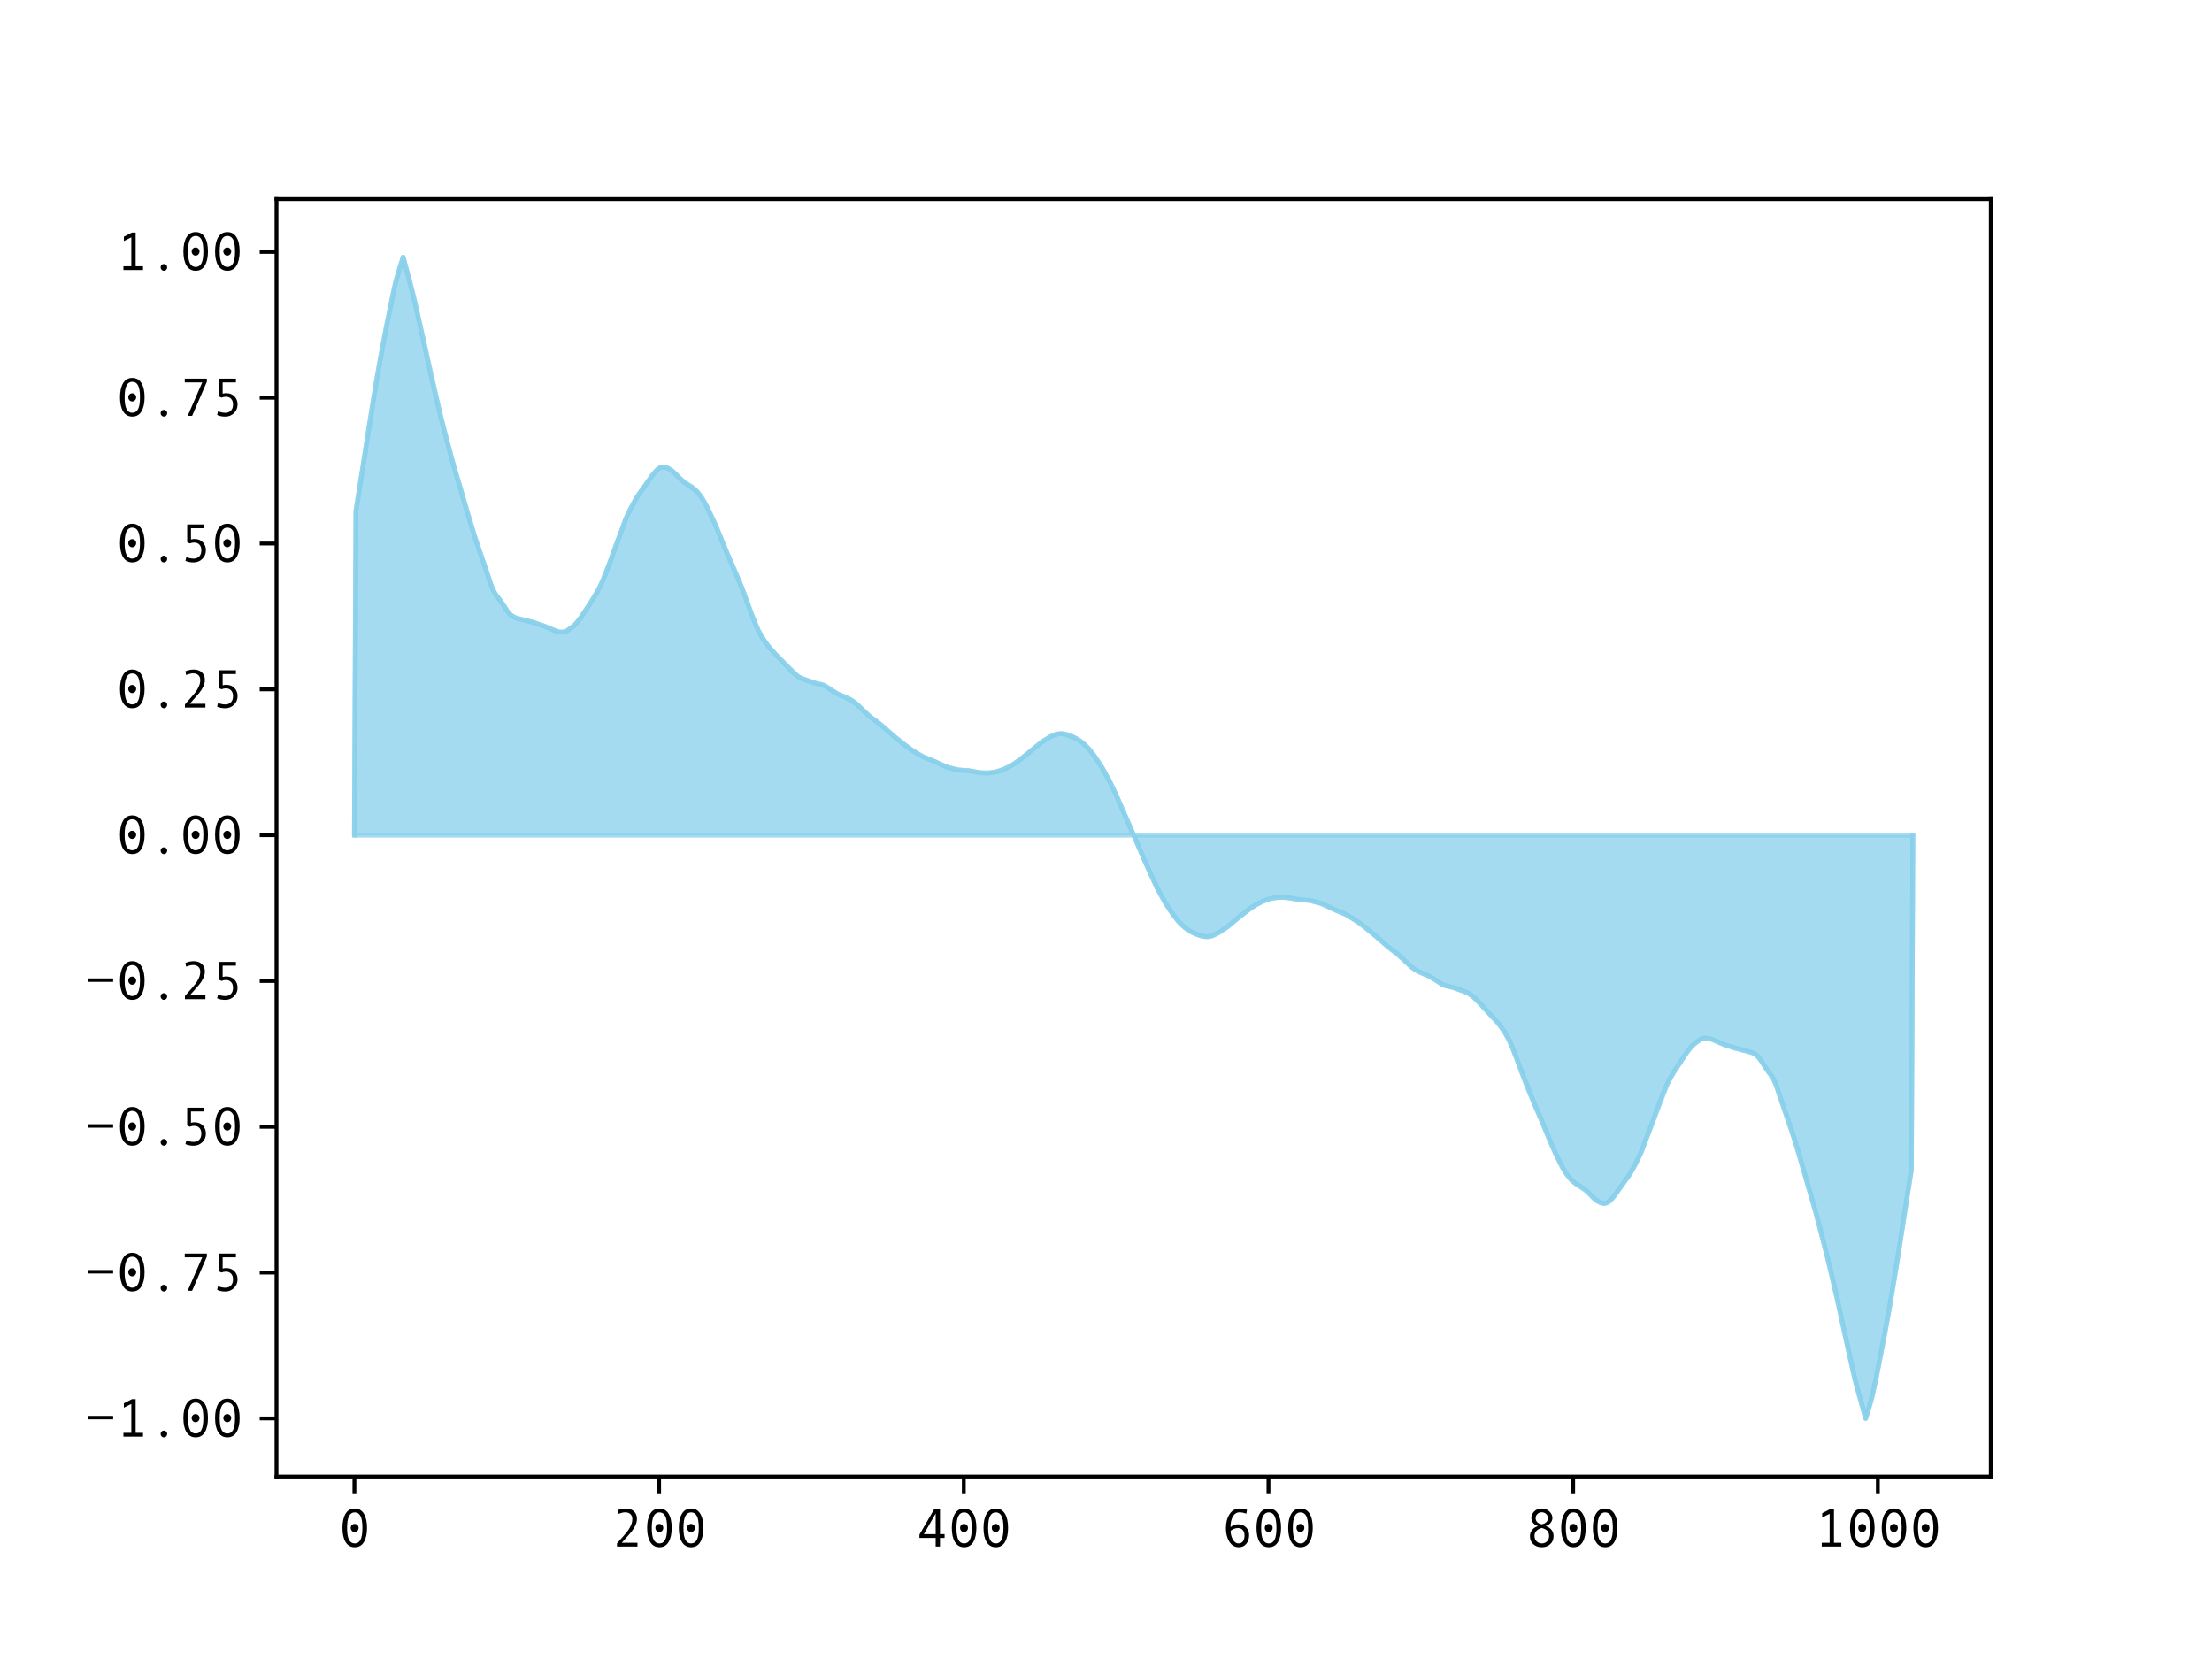 <?xml version="1.0" encoding="utf-8" standalone="no"?>
<!DOCTYPE svg PUBLIC "-//W3C//DTD SVG 1.1//EN"
  "http://www.w3.org/Graphics/SVG/1.1/DTD/svg11.dtd">
<svg xmlns:xlink="http://www.w3.org/1999/xlink" width="460.8pt" height="345.6pt" viewBox="0 0 460.8 345.6" xmlns="http://www.w3.org/2000/svg" version="1.1">
 <defs>
  <style type="text/css">*{stroke-linejoin: round; stroke-linecap: butt}</style>
 </defs>
 <g id="figure_1">
  <g id="patch_1">
   <path d="M 0 345.6 
L 460.8 345.6 
L 460.8 0 
L 0 0 
z
" style="fill: #ffffff"/>
  </g>
  <g id="axes_1">
   <g id="patch_2">
    <path d="M 57.6 307.584 
L 414.72 307.584 
L 414.72 41.472 
L 57.6 41.472 
z
" style="fill: #ffffff"/>
   </g>
   <g id="PolyCollection_1">
    <defs>
     <path id="m1c00410044" d="M 73.833 -171.621 
L 73.833 -171.621 
L 74.15 -239.17 
L 74.467 -241.213 
L 74.785 -243.237 
L 75.102 -245.269 
L 75.42 -247.311 
L 75.737 -249.369 
L 76.054 -251.422 
L 76.372 -253.502 
L 76.689 -255.587 
L 77.006 -257.614 
L 77.324 -259.605 
L 77.641 -261.567 
L 77.958 -263.508 
L 78.276 -265.402 
L 78.593 -267.249 
L 78.91 -269.068 
L 79.228 -270.846 
L 79.545 -272.601 
L 79.862 -274.306 
L 80.18 -275.946 
L 80.497 -277.556 
L 80.815 -279.163 
L 81.132 -280.797 
L 81.449 -282.408 
L 81.767 -283.945 
L 82.084 -285.38 
L 82.401 -286.718 
L 82.719 -287.938 
L 83.036 -289.03 
L 83.353 -290.026 
L 83.671 -291.014 
L 83.988 -292.032 
L 84.305 -290.845 
L 84.623 -289.702 
L 84.94 -288.577 
L 85.258 -287.423 
L 85.575 -286.197 
L 85.892 -284.918 
L 86.21 -283.595 
L 86.527 -282.204 
L 86.844 -280.771 
L 87.162 -279.32 
L 87.479 -277.863 
L 87.796 -276.408 
L 88.114 -274.957 
L 88.431 -273.506 
L 88.748 -272.01 
L 89.066 -270.521 
L 89.383 -269.053 
L 89.7 -267.626 
L 90.018 -266.235 
L 90.335 -264.854 
L 90.653 -263.504 
L 90.97 -262.2 
L 91.287 -260.915 
L 91.605 -259.623 
L 91.922 -258.349 
L 92.239 -257.093 
L 92.557 -255.847 
L 92.874 -254.637 
L 93.191 -253.445 
L 93.509 -252.253 
L 93.826 -251.065 
L 94.143 -249.886 
L 94.461 -248.75 
L 94.778 -247.654 
L 95.096 -246.584 
L 95.413 -245.506 
L 95.73 -244.42 
L 96.048 -243.32 
L 96.365 -242.229 
L 96.682 -241.113 
L 97 -239.985 
L 97.317 -238.91 
L 97.634 -237.845 
L 97.952 -236.779 
L 98.269 -235.722 
L 98.586 -234.712 
L 98.904 -233.753 
L 99.221 -232.8 
L 99.539 -231.859 
L 99.856 -230.904 
L 100.173 -229.968 
L 100.491 -229.069 
L 100.808 -228.174 
L 101.125 -227.256 
L 101.443 -226.279 
L 101.76 -225.288 
L 102.077 -224.346 
L 102.395 -223.494 
L 102.712 -222.74 
L 103.029 -222.114 
L 103.347 -221.616 
L 103.664 -221.22 
L 103.981 -220.83 
L 104.299 -220.393 
L 104.616 -219.931 
L 104.934 -219.433 
L 105.251 -218.911 
L 105.568 -218.416 
L 105.886 -218.009 
L 106.203 -217.668 
L 106.52 -217.377 
L 106.838 -217.168 
L 107.155 -217.003 
L 107.472 -216.867 
L 107.79 -216.765 
L 108.107 -216.682 
L 108.424 -216.596 
L 108.742 -216.512 
L 109.059 -216.468 
L 109.377 -216.403 
L 109.694 -216.322 
L 110.011 -216.219 
L 110.329 -216.132 
L 110.646 -216.081 
L 110.963 -216.015 
L 111.281 -215.909 
L 111.598 -215.771 
L 111.915 -215.656 
L 112.233 -215.545 
L 112.55 -215.446 
L 112.867 -215.363 
L 113.185 -215.249 
L 113.502 -215.113 
L 113.82 -214.978 
L 114.137 -214.845 
L 114.454 -214.703 
L 114.772 -214.555 
L 115.089 -214.413 
L 115.406 -214.27 
L 115.724 -214.143 
L 116.041 -214.042 
L 116.358 -213.972 
L 116.676 -213.927 
L 116.993 -213.903 
L 117.31 -213.921 
L 117.628 -213.979 
L 117.945 -214.101 
L 118.262 -214.287 
L 118.58 -214.504 
L 118.897 -214.737 
L 119.215 -214.966 
L 119.532 -215.226 
L 119.849 -215.536 
L 120.167 -215.893 
L 120.484 -216.283 
L 120.801 -216.705 
L 121.119 -217.148 
L 121.436 -217.603 
L 121.753 -218.072 
L 122.071 -218.56 
L 122.388 -219.057 
L 122.705 -219.547 
L 123.023 -220.033 
L 123.34 -220.513 
L 123.658 -221.013 
L 123.975 -221.533 
L 124.292 -222.078 
L 124.61 -222.66 
L 124.927 -223.278 
L 125.244 -223.938 
L 125.562 -224.655 
L 125.879 -225.416 
L 126.196 -226.201 
L 126.514 -227.015 
L 126.831 -227.857 
L 127.148 -228.722 
L 127.466 -229.615 
L 127.783 -230.507 
L 128.1 -231.371 
L 128.418 -232.221 
L 128.735 -233.07 
L 129.053 -233.916 
L 129.37 -234.779 
L 129.687 -235.661 
L 130.005 -236.534 
L 130.322 -237.377 
L 130.639 -238.131 
L 130.957 -238.811 
L 131.274 -239.448 
L 131.591 -240.055 
L 131.909 -240.667 
L 132.226 -241.253 
L 132.543 -241.801 
L 132.861 -242.305 
L 133.178 -242.765 
L 133.496 -243.205 
L 133.813 -243.646 
L 134.13 -244.089 
L 134.448 -244.532 
L 134.765 -244.98 
L 135.082 -245.43 
L 135.4 -245.882 
L 135.717 -246.335 
L 136.034 -246.766 
L 136.352 -247.158 
L 136.669 -247.508 
L 136.986 -247.807 
L 137.304 -248.056 
L 137.621 -248.232 
L 137.939 -248.318 
L 138.256 -248.328 
L 138.573 -248.275 
L 138.891 -248.174 
L 139.208 -248.029 
L 139.525 -247.857 
L 139.843 -247.647 
L 140.16 -247.389 
L 140.477 -247.095 
L 140.795 -246.78 
L 141.112 -246.447 
L 141.429 -246.109 
L 141.747 -245.788 
L 142.064 -245.504 
L 142.381 -245.256 
L 142.699 -245.034 
L 143.016 -244.844 
L 143.334 -244.66 
L 143.651 -244.475 
L 143.968 -244.275 
L 144.286 -244.051 
L 144.603 -243.789 
L 144.92 -243.49 
L 145.238 -243.146 
L 145.555 -242.766 
L 145.872 -242.345 
L 146.19 -241.885 
L 146.507 -241.379 
L 146.824 -240.833 
L 147.142 -240.248 
L 147.459 -239.622 
L 147.777 -238.962 
L 148.094 -238.291 
L 148.411 -237.618 
L 148.729 -236.93 
L 149.046 -236.226 
L 149.363 -235.499 
L 149.681 -234.736 
L 149.998 -233.941 
L 150.315 -233.126 
L 150.633 -232.31 
L 150.95 -231.525 
L 151.267 -230.768 
L 151.585 -230.041 
L 151.902 -229.335 
L 152.22 -228.623 
L 152.537 -227.905 
L 152.854 -227.181 
L 153.172 -226.448 
L 153.489 -225.71 
L 153.806 -224.967 
L 154.124 -224.2 
L 154.441 -223.406 
L 154.758 -222.594 
L 155.076 -221.753 
L 155.393 -220.895 
L 155.71 -220.02 
L 156.028 -219.138 
L 156.345 -218.267 
L 156.662 -217.414 
L 156.98 -216.581 
L 157.297 -215.78 
L 157.615 -215.029 
L 157.932 -214.343 
L 158.249 -213.732 
L 158.567 -213.172 
L 158.884 -212.644 
L 159.201 -212.154 
L 159.519 -211.704 
L 159.836 -211.275 
L 160.153 -210.871 
L 160.471 -210.49 
L 160.788 -210.124 
L 161.105 -209.77 
L 161.423 -209.43 
L 161.74 -209.104 
L 162.058 -208.781 
L 162.375 -208.444 
L 162.692 -208.096 
L 163.01 -207.746 
L 163.327 -207.396 
L 163.644 -207.059 
L 163.962 -206.73 
L 164.279 -206.396 
L 164.596 -206.061 
L 164.914 -205.745 
L 165.231 -205.45 
L 165.548 -205.185 
L 165.866 -204.94 
L 166.183 -204.71 
L 166.5 -204.508 
L 166.818 -204.345 
L 167.135 -204.206 
L 167.453 -204.088 
L 167.77 -203.983 
L 168.087 -203.88 
L 168.405 -203.773 
L 168.722 -203.66 
L 169.039 -203.548 
L 169.357 -203.435 
L 169.674 -203.336 
L 169.991 -203.252 
L 170.309 -203.181 
L 170.626 -203.121 
L 170.943 -203.057 
L 171.261 -202.967 
L 171.578 -202.845 
L 171.896 -202.685 
L 172.213 -202.491 
L 172.53 -202.28 
L 172.848 -202.064 
L 173.165 -201.85 
L 173.482 -201.641 
L 173.8 -201.443 
L 174.117 -201.251 
L 174.434 -201.078 
L 174.752 -200.92 
L 175.069 -200.768 
L 175.386 -200.637 
L 175.704 -200.513 
L 176.021 -200.391 
L 176.339 -200.259 
L 176.656 -200.108 
L 176.973 -199.946 
L 177.291 -199.772 
L 177.608 -199.577 
L 177.925 -199.357 
L 178.243 -199.105 
L 178.56 -198.827 
L 178.877 -198.54 
L 179.195 -198.253 
L 179.512 -197.951 
L 179.829 -197.627 
L 180.147 -197.31 
L 180.464 -196.995 
L 180.781 -196.691 
L 181.099 -196.413 
L 181.416 -196.163 
L 181.734 -195.936 
L 182.051 -195.717 
L 182.368 -195.496 
L 182.686 -195.266 
L 183.003 -195.028 
L 183.32 -194.776 
L 183.638 -194.512 
L 183.955 -194.228 
L 184.272 -193.935 
L 184.59 -193.646 
L 184.907 -193.364 
L 185.224 -193.081 
L 185.542 -192.797 
L 185.859 -192.518 
L 186.177 -192.253 
L 186.494 -191.997 
L 186.811 -191.745 
L 187.129 -191.482 
L 187.446 -191.213 
L 187.763 -190.943 
L 188.081 -190.681 
L 188.398 -190.433 
L 188.715 -190.193 
L 189.033 -189.962 
L 189.35 -189.741 
L 189.667 -189.531 
L 189.985 -189.325 
L 190.302 -189.121 
L 190.62 -188.923 
L 190.937 -188.72 
L 191.254 -188.52 
L 191.572 -188.331 
L 191.889 -188.155 
L 192.206 -187.992 
L 192.524 -187.85 
L 192.841 -187.723 
L 193.158 -187.604 
L 193.476 -187.485 
L 193.793 -187.363 
L 194.11 -187.234 
L 194.428 -187.099 
L 194.745 -186.962 
L 195.062 -186.814 
L 195.38 -186.656 
L 195.697 -186.487 
L 196.015 -186.322 
L 196.332 -186.168 
L 196.649 -186.031 
L 196.967 -185.912 
L 197.284 -185.802 
L 197.601 -185.7 
L 197.919 -185.605 
L 198.236 -185.519 
L 198.553 -185.445 
L 198.871 -185.374 
L 199.188 -185.302 
L 199.505 -185.234 
L 199.823 -185.18 
L 200.14 -185.151 
L 200.458 -185.13 
L 200.775 -185.122 
L 201.092 -185.121 
L 201.41 -185.105 
L 201.727 -185.07 
L 202.044 -185.015 
L 202.362 -184.949 
L 202.679 -184.88 
L 202.996 -184.815 
L 203.314 -184.757 
L 203.631 -184.707 
L 203.948 -184.663 
L 204.266 -184.63 
L 204.583 -184.604 
L 204.9 -184.589 
L 205.218 -184.579 
L 205.535 -184.578 
L 205.853 -184.59 
L 206.17 -184.61 
L 206.487 -184.636 
L 206.805 -184.674 
L 207.122 -184.725 
L 207.439 -184.792 
L 207.757 -184.877 
L 208.074 -184.972 
L 208.391 -185.074 
L 208.709 -185.183 
L 209.026 -185.303 
L 209.343 -185.437 
L 209.661 -185.581 
L 209.978 -185.737 
L 210.296 -185.907 
L 210.613 -186.085 
L 210.93 -186.271 
L 211.248 -186.469 
L 211.565 -186.68 
L 211.882 -186.903 
L 212.2 -187.135 
L 212.517 -187.376 
L 212.834 -187.62 
L 213.152 -187.864 
L 213.469 -188.107 
L 213.786 -188.352 
L 214.104 -188.609 
L 214.421 -188.875 
L 214.739 -189.147 
L 215.056 -189.412 
L 215.373 -189.68 
L 215.691 -189.949 
L 216.008 -190.214 
L 216.325 -190.476 
L 216.643 -190.722 
L 216.96 -190.954 
L 217.277 -191.176 
L 217.595 -191.388 
L 217.912 -191.592 
L 218.229 -191.789 
L 218.547 -191.97 
L 218.864 -192.139 
L 219.181 -192.3 
L 219.499 -192.445 
L 219.816 -192.567 
L 220.134 -192.665 
L 220.451 -192.731 
L 220.768 -192.764 
L 221.086 -192.764 
L 221.403 -192.732 
L 221.72 -192.682 
L 222.038 -192.612 
L 222.355 -192.526 
L 222.672 -192.423 
L 222.99 -192.303 
L 223.307 -192.173 
L 223.624 -192.028 
L 223.942 -191.872 
L 224.259 -191.705 
L 224.577 -191.521 
L 224.894 -191.317 
L 225.211 -191.085 
L 225.529 -190.832 
L 225.846 -190.557 
L 226.163 -190.26 
L 226.481 -189.942 
L 226.798 -189.602 
L 227.115 -189.236 
L 227.433 -188.841 
L 227.75 -188.421 
L 228.067 -187.98 
L 228.385 -187.524 
L 228.702 -187.056 
L 229.02 -186.573 
L 229.337 -186.074 
L 229.654 -185.554 
L 229.972 -185.015 
L 230.289 -184.455 
L 230.606 -183.873 
L 230.924 -183.274 
L 231.241 -182.653 
L 231.558 -182.012 
L 231.876 -181.347 
L 232.193 -180.665 
L 232.51 -179.97 
L 232.828 -179.265 
L 233.145 -178.55 
L 233.462 -177.831 
L 233.78 -177.112 
L 234.097 -176.388 
L 234.415 -175.658 
L 234.732 -174.925 
L 235.049 -174.188 
L 235.367 -173.456 
L 235.684 -172.721 
L 236.001 -171.985 
L 236.319 -171.258 
L 236.636 -170.522 
L 236.953 -169.787 
L 237.271 -169.055 
L 237.588 -168.318 
L 237.905 -167.585 
L 238.223 -166.854 
L 238.54 -166.131 
L 238.858 -165.412 
L 239.175 -164.693 
L 239.492 -163.978 
L 239.81 -163.273 
L 240.127 -162.578 
L 240.444 -161.896 
L 240.762 -161.231 
L 241.079 -160.59 
L 241.396 -159.969 
L 241.714 -159.37 
L 242.031 -158.788 
L 242.348 -158.228 
L 242.666 -157.689 
L 242.983 -157.169 
L 243.3 -156.67 
L 243.618 -156.187 
L 243.935 -155.719 
L 244.253 -155.263 
L 244.57 -154.822 
L 244.887 -154.402 
L 245.205 -154.007 
L 245.522 -153.641 
L 245.839 -153.301 
L 246.157 -152.983 
L 246.474 -152.686 
L 246.791 -152.411 
L 247.109 -152.158 
L 247.426 -151.926 
L 247.743 -151.722 
L 248.061 -151.538 
L 248.378 -151.371 
L 248.696 -151.215 
L 249.013 -151.07 
L 249.33 -150.939 
L 249.648 -150.819 
L 249.965 -150.717 
L 250.282 -150.631 
L 250.6 -150.561 
L 250.917 -150.51 
L 251.234 -150.479 
L 251.552 -150.479 
L 251.869 -150.512 
L 252.186 -150.578 
L 252.504 -150.676 
L 252.821 -150.798 
L 253.139 -150.943 
L 253.456 -151.103 
L 253.773 -151.273 
L 254.091 -151.454 
L 254.408 -151.65 
L 254.725 -151.855 
L 255.043 -152.067 
L 255.36 -152.289 
L 255.677 -152.521 
L 255.995 -152.767 
L 256.312 -153.029 
L 256.629 -153.294 
L 256.947 -153.563 
L 257.264 -153.831 
L 257.581 -154.096 
L 257.899 -154.368 
L 258.216 -154.634 
L 258.534 -154.891 
L 258.851 -155.136 
L 259.168 -155.379 
L 259.486 -155.623 
L 259.803 -155.867 
L 260.12 -156.107 
L 260.438 -156.34 
L 260.755 -156.563 
L 261.072 -156.774 
L 261.39 -156.971 
L 261.707 -157.158 
L 262.024 -157.336 
L 262.342 -157.506 
L 262.659 -157.662 
L 262.977 -157.806 
L 263.294 -157.94 
L 263.611 -158.06 
L 263.929 -158.169 
L 264.246 -158.271 
L 264.563 -158.366 
L 264.881 -158.451 
L 265.198 -158.517 
L 265.515 -158.569 
L 265.833 -158.606 
L 266.15 -158.633 
L 266.467 -158.653 
L 266.785 -158.664 
L 267.102 -158.664 
L 267.42 -158.654 
L 267.737 -158.639 
L 268.054 -158.613 
L 268.372 -158.58 
L 268.689 -158.536 
L 269.006 -158.486 
L 269.324 -158.428 
L 269.641 -158.363 
L 269.958 -158.294 
L 270.276 -158.227 
L 270.593 -158.173 
L 270.91 -158.138 
L 271.228 -158.122 
L 271.545 -158.121 
L 271.862 -158.113 
L 272.18 -158.092 
L 272.497 -158.063 
L 272.815 -158.009 
L 273.132 -157.941 
L 273.449 -157.869 
L 273.767 -157.798 
L 274.084 -157.724 
L 274.401 -157.638 
L 274.719 -157.543 
L 275.036 -157.441 
L 275.353 -157.33 
L 275.671 -157.212 
L 275.988 -157.075 
L 276.305 -156.921 
L 276.623 -156.756 
L 276.94 -156.587 
L 277.258 -156.429 
L 277.575 -156.281 
L 277.892 -156.143 
L 278.21 -156.009 
L 278.527 -155.88 
L 278.844 -155.757 
L 279.162 -155.638 
L 279.479 -155.52 
L 279.796 -155.393 
L 280.114 -155.251 
L 280.431 -155.088 
L 280.748 -154.912 
L 281.066 -154.723 
L 281.383 -154.523 
L 281.7 -154.32 
L 282.018 -154.122 
L 282.335 -153.918 
L 282.653 -153.712 
L 282.97 -153.502 
L 283.287 -153.281 
L 283.605 -153.05 
L 283.922 -152.81 
L 284.239 -152.562 
L 284.557 -152.3 
L 284.874 -152.03 
L 285.191 -151.761 
L 285.509 -151.498 
L 285.826 -151.245 
L 286.143 -150.99 
L 286.461 -150.725 
L 286.778 -150.445 
L 287.096 -150.162 
L 287.413 -149.879 
L 287.73 -149.597 
L 288.048 -149.308 
L 288.365 -149.015 
L 288.682 -148.731 
L 289 -148.466 
L 289.317 -148.215 
L 289.634 -147.977 
L 289.952 -147.747 
L 290.269 -147.526 
L 290.586 -147.306 
L 290.904 -147.08 
L 291.221 -146.83 
L 291.539 -146.552 
L 291.856 -146.248 
L 292.173 -145.932 
L 292.491 -145.616 
L 292.808 -145.291 
L 293.125 -144.99 
L 293.443 -144.703 
L 293.76 -144.416 
L 294.077 -144.137 
L 294.395 -143.886 
L 294.712 -143.666 
L 295.029 -143.471 
L 295.347 -143.297 
L 295.664 -143.135 
L 295.981 -142.984 
L 296.299 -142.852 
L 296.616 -142.73 
L 296.934 -142.606 
L 297.251 -142.475 
L 297.568 -142.323 
L 297.886 -142.165 
L 298.203 -141.992 
L 298.52 -141.8 
L 298.838 -141.602 
L 299.155 -141.393 
L 299.472 -141.179 
L 299.79 -140.963 
L 300.107 -140.752 
L 300.424 -140.558 
L 300.742 -140.398 
L 301.059 -140.276 
L 301.377 -140.186 
L 301.694 -140.122 
L 302.011 -140.062 
L 302.329 -139.99 
L 302.646 -139.907 
L 302.963 -139.808 
L 303.281 -139.695 
L 303.598 -139.583 
L 303.915 -139.47 
L 304.233 -139.363 
L 304.55 -139.26 
L 304.867 -139.155 
L 305.185 -139.037 
L 305.502 -138.897 
L 305.82 -138.735 
L 306.137 -138.533 
L 306.454 -138.303 
L 306.772 -138.058 
L 307.089 -137.793 
L 307.406 -137.498 
L 307.724 -137.182 
L 308.041 -136.847 
L 308.358 -136.513 
L 308.676 -136.184 
L 308.993 -135.847 
L 309.31 -135.496 
L 309.628 -135.147 
L 309.945 -134.799 
L 310.262 -134.462 
L 310.58 -134.139 
L 310.897 -133.813 
L 311.215 -133.473 
L 311.532 -133.119 
L 311.849 -132.753 
L 312.167 -132.371 
L 312.484 -131.968 
L 312.801 -131.539 
L 313.119 -131.089 
L 313.436 -130.599 
L 313.753 -130.071 
L 314.071 -129.511 
L 314.388 -128.9 
L 314.705 -128.214 
L 315.023 -127.463 
L 315.34 -126.662 
L 315.658 -125.829 
L 315.975 -124.976 
L 316.292 -124.105 
L 316.61 -123.223 
L 316.927 -122.348 
L 317.244 -121.49 
L 317.562 -120.649 
L 317.879 -119.837 
L 318.196 -119.043 
L 318.514 -118.276 
L 318.831 -117.533 
L 319.148 -116.794 
L 319.466 -116.062 
L 319.783 -115.338 
L 320.1 -114.62 
L 320.418 -113.908 
L 320.735 -113.202 
L 321.053 -112.475 
L 321.37 -111.718 
L 321.687 -110.933 
L 322.005 -110.117 
L 322.322 -109.302 
L 322.639 -108.507 
L 322.957 -107.744 
L 323.274 -107.017 
L 323.591 -106.313 
L 323.909 -105.625 
L 324.226 -104.952 
L 324.543 -104.281 
L 324.861 -103.62 
L 325.178 -102.994 
L 325.496 -102.41 
L 325.813 -101.863 
L 326.13 -101.358 
L 326.448 -100.898 
L 326.765 -100.477 
L 327.082 -100.097 
L 327.4 -99.752 
L 327.717 -99.454 
L 328.034 -99.192 
L 328.352 -98.968 
L 328.669 -98.768 
L 328.986 -98.582 
L 329.304 -98.399 
L 329.621 -98.209 
L 329.939 -97.987 
L 330.256 -97.739 
L 330.573 -97.455 
L 330.891 -97.134 
L 331.208 -96.796 
L 331.525 -96.463 
L 331.843 -96.148 
L 332.16 -95.854 
L 332.477 -95.596 
L 332.795 -95.386 
L 333.112 -95.214 
L 333.429 -95.069 
L 333.747 -94.968 
L 334.064 -94.915 
L 334.381 -94.925 
L 334.699 -95.011 
L 335.016 -95.187 
L 335.334 -95.436 
L 335.651 -95.735 
L 335.968 -96.084 
L 336.286 -96.477 
L 336.603 -96.908 
L 336.92 -97.361 
L 337.238 -97.813 
L 337.555 -98.263 
L 337.872 -98.711 
L 338.19 -99.154 
L 338.507 -99.597 
L 338.824 -100.038 
L 339.142 -100.478 
L 339.459 -100.938 
L 339.777 -101.441 
L 340.094 -101.99 
L 340.411 -102.576 
L 340.729 -103.188 
L 341.046 -103.795 
L 341.363 -104.432 
L 341.681 -105.112 
L 341.998 -105.866 
L 342.315 -106.709 
L 342.633 -107.582 
L 342.95 -108.464 
L 343.267 -109.327 
L 343.585 -110.172 
L 343.902 -111.022 
L 344.22 -111.872 
L 344.537 -112.735 
L 344.854 -113.628 
L 345.172 -114.521 
L 345.489 -115.386 
L 345.806 -116.227 
L 346.124 -117.042 
L 346.441 -117.827 
L 346.758 -118.588 
L 347.076 -119.305 
L 347.393 -119.965 
L 347.71 -120.583 
L 348.028 -121.165 
L 348.345 -121.71 
L 348.662 -122.23 
L 348.98 -122.73 
L 349.297 -123.21 
L 349.615 -123.696 
L 349.932 -124.185 
L 350.249 -124.683 
L 350.567 -125.171 
L 350.884 -125.64 
L 351.201 -126.095 
L 351.519 -126.538 
L 351.836 -126.959 
L 352.153 -127.35 
L 352.471 -127.707 
L 352.788 -128.017 
L 353.105 -128.277 
L 353.423 -128.506 
L 353.74 -128.739 
L 354.058 -128.956 
L 354.375 -129.142 
L 354.692 -129.264 
L 355.01 -129.322 
L 355.327 -129.339 
L 355.644 -129.316 
L 355.962 -129.271 
L 356.279 -129.201 
L 356.596 -129.099 
L 356.914 -128.973 
L 357.231 -128.83 
L 357.548 -128.688 
L 357.866 -128.54 
L 358.183 -128.398 
L 358.5 -128.264 
L 358.818 -128.13 
L 359.135 -127.994 
L 359.453 -127.88 
L 359.77 -127.796 
L 360.087 -127.698 
L 360.405 -127.587 
L 360.722 -127.472 
L 361.039 -127.334 
L 361.357 -127.228 
L 361.674 -127.162 
L 361.991 -127.111 
L 362.309 -127.024 
L 362.626 -126.92 
L 362.943 -126.84 
L 363.261 -126.775 
L 363.578 -126.731 
L 363.896 -126.647 
L 364.213 -126.561 
L 364.53 -126.478 
L 364.848 -126.376 
L 365.165 -126.24 
L 365.482 -126.075 
L 365.8 -125.866 
L 366.117 -125.575 
L 366.434 -125.234 
L 366.752 -124.827 
L 367.069 -124.332 
L 367.386 -123.81 
L 367.704 -123.312 
L 368.021 -122.85 
L 368.339 -122.413 
L 368.656 -122.023 
L 368.973 -121.627 
L 369.291 -121.129 
L 369.608 -120.502 
L 369.925 -119.748 
L 370.243 -118.897 
L 370.56 -117.955 
L 370.877 -116.964 
L 371.195 -115.987 
L 371.512 -115.069 
L 371.829 -114.174 
L 372.147 -113.275 
L 372.464 -112.339 
L 372.781 -111.384 
L 373.099 -110.442 
L 373.416 -109.49 
L 373.734 -108.531 
L 374.051 -107.521 
L 374.368 -106.464 
L 374.686 -105.397 
L 375.003 -104.333 
L 375.32 -103.258 
L 375.638 -102.13 
L 375.955 -101.014 
L 376.272 -99.923 
L 376.59 -98.823 
L 376.907 -97.737 
L 377.224 -96.659 
L 377.542 -95.588 
L 377.859 -94.493 
L 378.177 -93.357 
L 378.494 -92.174 
L 378.811 -90.978 
L 379.129 -89.778 
L 379.446 -88.577 
L 379.763 -87.357 
L 380.081 -86.101 
L 380.398 -84.835 
L 380.715 -83.551 
L 381.033 -82.248 
L 381.35 -80.954 
L 381.667 -79.64 
L 381.985 -78.282 
L 382.302 -76.893 
L 382.62 -75.495 
L 382.937 -74.062 
L 383.254 -72.589 
L 383.572 -71.097 
L 383.889 -69.599 
L 384.206 -68.149 
L 384.524 -66.7 
L 384.841 -65.248 
L 385.158 -63.798 
L 385.476 -62.356 
L 385.793 -60.933 
L 386.11 -59.556 
L 386.428 -58.249 
L 386.745 -56.99 
L 387.062 -55.787 
L 387.38 -54.659 
L 387.697 -53.563 
L 388.015 -52.453 
L 388.332 -51.303 
L 388.649 -50.112 
L 388.967 -51.1 
L 389.284 -52.096 
L 389.601 -53.188 
L 389.919 -54.408 
L 390.236 -55.746 
L 390.553 -57.181 
L 390.871 -58.718 
L 391.188 -60.329 
L 391.505 -61.964 
L 391.823 -63.571 
L 392.14 -65.181 
L 392.458 -66.82 
L 392.775 -68.525 
L 393.092 -70.281 
L 393.41 -72.058 
L 393.727 -73.878 
L 394.044 -75.724 
L 394.362 -77.618 
L 394.679 -79.559 
L 394.996 -81.522 
L 395.314 -83.512 
L 395.631 -85.539 
L 395.948 -87.624 
L 396.266 -89.704 
L 396.583 -91.758 
L 396.9 -93.815 
L 397.218 -95.857 
L 397.535 -97.889 
L 397.853 -99.913 
L 398.17 -101.956 
L 398.487 -171.621 
L 398.487 -171.621 
L 398.487 -171.621 
L 398.17 -171.621 
L 397.853 -171.621 
L 397.535 -171.621 
L 397.218 -171.621 
L 396.9 -171.621 
L 396.583 -171.621 
L 396.266 -171.621 
L 395.948 -171.621 
L 395.631 -171.621 
L 395.314 -171.621 
L 394.996 -171.621 
L 394.679 -171.621 
L 394.362 -171.621 
L 394.044 -171.621 
L 393.727 -171.621 
L 393.41 -171.621 
L 393.092 -171.621 
L 392.775 -171.621 
L 392.458 -171.621 
L 392.14 -171.621 
L 391.823 -171.621 
L 391.505 -171.621 
L 391.188 -171.621 
L 390.871 -171.621 
L 390.553 -171.621 
L 390.236 -171.621 
L 389.919 -171.621 
L 389.601 -171.621 
L 389.284 -171.621 
L 388.967 -171.621 
L 388.649 -171.621 
L 388.332 -171.621 
L 388.015 -171.621 
L 387.697 -171.621 
L 387.38 -171.621 
L 387.062 -171.621 
L 386.745 -171.621 
L 386.428 -171.621 
L 386.11 -171.621 
L 385.793 -171.621 
L 385.476 -171.621 
L 385.158 -171.621 
L 384.841 -171.621 
L 384.524 -171.621 
L 384.206 -171.621 
L 383.889 -171.621 
L 383.572 -171.621 
L 383.254 -171.621 
L 382.937 -171.621 
L 382.62 -171.621 
L 382.302 -171.621 
L 381.985 -171.621 
L 381.667 -171.621 
L 381.35 -171.621 
L 381.033 -171.621 
L 380.715 -171.621 
L 380.398 -171.621 
L 380.081 -171.621 
L 379.763 -171.621 
L 379.446 -171.621 
L 379.129 -171.621 
L 378.811 -171.621 
L 378.494 -171.621 
L 378.177 -171.621 
L 377.859 -171.621 
L 377.542 -171.621 
L 377.224 -171.621 
L 376.907 -171.621 
L 376.59 -171.621 
L 376.272 -171.621 
L 375.955 -171.621 
L 375.638 -171.621 
L 375.32 -171.621 
L 375.003 -171.621 
L 374.686 -171.621 
L 374.368 -171.621 
L 374.051 -171.621 
L 373.734 -171.621 
L 373.416 -171.621 
L 373.099 -171.621 
L 372.781 -171.621 
L 372.464 -171.621 
L 372.147 -171.621 
L 371.829 -171.621 
L 371.512 -171.621 
L 371.195 -171.621 
L 370.877 -171.621 
L 370.56 -171.621 
L 370.243 -171.621 
L 369.925 -171.621 
L 369.608 -171.621 
L 369.291 -171.621 
L 368.973 -171.621 
L 368.656 -171.621 
L 368.339 -171.621 
L 368.021 -171.621 
L 367.704 -171.621 
L 367.386 -171.621 
L 367.069 -171.621 
L 366.752 -171.621 
L 366.434 -171.621 
L 366.117 -171.621 
L 365.8 -171.621 
L 365.482 -171.621 
L 365.165 -171.621 
L 364.848 -171.621 
L 364.53 -171.621 
L 364.213 -171.621 
L 363.896 -171.621 
L 363.578 -171.621 
L 363.261 -171.621 
L 362.943 -171.621 
L 362.626 -171.621 
L 362.309 -171.621 
L 361.991 -171.621 
L 361.674 -171.621 
L 361.357 -171.621 
L 361.039 -171.621 
L 360.722 -171.621 
L 360.405 -171.621 
L 360.087 -171.621 
L 359.77 -171.621 
L 359.453 -171.621 
L 359.135 -171.621 
L 358.818 -171.621 
L 358.5 -171.621 
L 358.183 -171.621 
L 357.866 -171.621 
L 357.548 -171.621 
L 357.231 -171.621 
L 356.914 -171.621 
L 356.596 -171.621 
L 356.279 -171.621 
L 355.962 -171.621 
L 355.644 -171.621 
L 355.327 -171.621 
L 355.01 -171.621 
L 354.692 -171.621 
L 354.375 -171.621 
L 354.058 -171.621 
L 353.74 -171.621 
L 353.423 -171.621 
L 353.105 -171.621 
L 352.788 -171.621 
L 352.471 -171.621 
L 352.153 -171.621 
L 351.836 -171.621 
L 351.519 -171.621 
L 351.201 -171.621 
L 350.884 -171.621 
L 350.567 -171.621 
L 350.249 -171.621 
L 349.932 -171.621 
L 349.615 -171.621 
L 349.297 -171.621 
L 348.98 -171.621 
L 348.662 -171.621 
L 348.345 -171.621 
L 348.028 -171.621 
L 347.71 -171.621 
L 347.393 -171.621 
L 347.076 -171.621 
L 346.758 -171.621 
L 346.441 -171.621 
L 346.124 -171.621 
L 345.806 -171.621 
L 345.489 -171.621 
L 345.172 -171.621 
L 344.854 -171.621 
L 344.537 -171.621 
L 344.22 -171.621 
L 343.902 -171.621 
L 343.585 -171.621 
L 343.267 -171.621 
L 342.95 -171.621 
L 342.633 -171.621 
L 342.315 -171.621 
L 341.998 -171.621 
L 341.681 -171.621 
L 341.363 -171.621 
L 341.046 -171.621 
L 340.729 -171.621 
L 340.411 -171.621 
L 340.094 -171.621 
L 339.777 -171.621 
L 339.459 -171.621 
L 339.142 -171.621 
L 338.824 -171.621 
L 338.507 -171.621 
L 338.19 -171.621 
L 337.872 -171.621 
L 337.555 -171.621 
L 337.238 -171.621 
L 336.92 -171.621 
L 336.603 -171.621 
L 336.286 -171.621 
L 335.968 -171.621 
L 335.651 -171.621 
L 335.334 -171.621 
L 335.016 -171.621 
L 334.699 -171.621 
L 334.381 -171.621 
L 334.064 -171.621 
L 333.747 -171.621 
L 333.429 -171.621 
L 333.112 -171.621 
L 332.795 -171.621 
L 332.477 -171.621 
L 332.16 -171.621 
L 331.843 -171.621 
L 331.525 -171.621 
L 331.208 -171.621 
L 330.891 -171.621 
L 330.573 -171.621 
L 330.256 -171.621 
L 329.939 -171.621 
L 329.621 -171.621 
L 329.304 -171.621 
L 328.986 -171.621 
L 328.669 -171.621 
L 328.352 -171.621 
L 328.034 -171.621 
L 327.717 -171.621 
L 327.4 -171.621 
L 327.082 -171.621 
L 326.765 -171.621 
L 326.448 -171.621 
L 326.13 -171.621 
L 325.813 -171.621 
L 325.496 -171.621 
L 325.178 -171.621 
L 324.861 -171.621 
L 324.543 -171.621 
L 324.226 -171.621 
L 323.909 -171.621 
L 323.591 -171.621 
L 323.274 -171.621 
L 322.957 -171.621 
L 322.639 -171.621 
L 322.322 -171.621 
L 322.005 -171.621 
L 321.687 -171.621 
L 321.37 -171.621 
L 321.053 -171.621 
L 320.735 -171.621 
L 320.418 -171.621 
L 320.1 -171.621 
L 319.783 -171.621 
L 319.466 -171.621 
L 319.148 -171.621 
L 318.831 -171.621 
L 318.514 -171.621 
L 318.196 -171.621 
L 317.879 -171.621 
L 317.562 -171.621 
L 317.244 -171.621 
L 316.927 -171.621 
L 316.61 -171.621 
L 316.292 -171.621 
L 315.975 -171.621 
L 315.658 -171.621 
L 315.34 -171.621 
L 315.023 -171.621 
L 314.705 -171.621 
L 314.388 -171.621 
L 314.071 -171.621 
L 313.753 -171.621 
L 313.436 -171.621 
L 313.119 -171.621 
L 312.801 -171.621 
L 312.484 -171.621 
L 312.167 -171.621 
L 311.849 -171.621 
L 311.532 -171.621 
L 311.215 -171.621 
L 310.897 -171.621 
L 310.58 -171.621 
L 310.262 -171.621 
L 309.945 -171.621 
L 309.628 -171.621 
L 309.31 -171.621 
L 308.993 -171.621 
L 308.676 -171.621 
L 308.358 -171.621 
L 308.041 -171.621 
L 307.724 -171.621 
L 307.406 -171.621 
L 307.089 -171.621 
L 306.772 -171.621 
L 306.454 -171.621 
L 306.137 -171.621 
L 305.82 -171.621 
L 305.502 -171.621 
L 305.185 -171.621 
L 304.867 -171.621 
L 304.55 -171.621 
L 304.233 -171.621 
L 303.915 -171.621 
L 303.598 -171.621 
L 303.281 -171.621 
L 302.963 -171.621 
L 302.646 -171.621 
L 302.329 -171.621 
L 302.011 -171.621 
L 301.694 -171.621 
L 301.377 -171.621 
L 301.059 -171.621 
L 300.742 -171.621 
L 300.424 -171.621 
L 300.107 -171.621 
L 299.79 -171.621 
L 299.472 -171.621 
L 299.155 -171.621 
L 298.838 -171.621 
L 298.52 -171.621 
L 298.203 -171.621 
L 297.886 -171.621 
L 297.568 -171.621 
L 297.251 -171.621 
L 296.934 -171.621 
L 296.616 -171.621 
L 296.299 -171.621 
L 295.981 -171.621 
L 295.664 -171.621 
L 295.347 -171.621 
L 295.029 -171.621 
L 294.712 -171.621 
L 294.395 -171.621 
L 294.077 -171.621 
L 293.76 -171.621 
L 293.443 -171.621 
L 293.125 -171.621 
L 292.808 -171.621 
L 292.491 -171.621 
L 292.173 -171.621 
L 291.856 -171.621 
L 291.539 -171.621 
L 291.221 -171.621 
L 290.904 -171.621 
L 290.586 -171.621 
L 290.269 -171.621 
L 289.952 -171.621 
L 289.634 -171.621 
L 289.317 -171.621 
L 289 -171.621 
L 288.682 -171.621 
L 288.365 -171.621 
L 288.048 -171.621 
L 287.73 -171.621 
L 287.413 -171.621 
L 287.096 -171.621 
L 286.778 -171.621 
L 286.461 -171.621 
L 286.143 -171.621 
L 285.826 -171.621 
L 285.509 -171.621 
L 285.191 -171.621 
L 284.874 -171.621 
L 284.557 -171.621 
L 284.239 -171.621 
L 283.922 -171.621 
L 283.605 -171.621 
L 283.287 -171.621 
L 282.97 -171.621 
L 282.653 -171.621 
L 282.335 -171.621 
L 282.018 -171.621 
L 281.7 -171.621 
L 281.383 -171.621 
L 281.066 -171.621 
L 280.748 -171.621 
L 280.431 -171.621 
L 280.114 -171.621 
L 279.796 -171.621 
L 279.479 -171.621 
L 279.162 -171.621 
L 278.844 -171.621 
L 278.527 -171.621 
L 278.21 -171.621 
L 277.892 -171.621 
L 277.575 -171.621 
L 277.258 -171.621 
L 276.94 -171.621 
L 276.623 -171.621 
L 276.305 -171.621 
L 275.988 -171.621 
L 275.671 -171.621 
L 275.353 -171.621 
L 275.036 -171.621 
L 274.719 -171.621 
L 274.401 -171.621 
L 274.084 -171.621 
L 273.767 -171.621 
L 273.449 -171.621 
L 273.132 -171.621 
L 272.815 -171.621 
L 272.497 -171.621 
L 272.18 -171.621 
L 271.862 -171.621 
L 271.545 -171.621 
L 271.228 -171.621 
L 270.91 -171.621 
L 270.593 -171.621 
L 270.276 -171.621 
L 269.958 -171.621 
L 269.641 -171.621 
L 269.324 -171.621 
L 269.006 -171.621 
L 268.689 -171.621 
L 268.372 -171.621 
L 268.054 -171.621 
L 267.737 -171.621 
L 267.42 -171.621 
L 267.102 -171.621 
L 266.785 -171.621 
L 266.467 -171.621 
L 266.15 -171.621 
L 265.833 -171.621 
L 265.515 -171.621 
L 265.198 -171.621 
L 264.881 -171.621 
L 264.563 -171.621 
L 264.246 -171.621 
L 263.929 -171.621 
L 263.611 -171.621 
L 263.294 -171.621 
L 262.977 -171.621 
L 262.659 -171.621 
L 262.342 -171.621 
L 262.024 -171.621 
L 261.707 -171.621 
L 261.39 -171.621 
L 261.072 -171.621 
L 260.755 -171.621 
L 260.438 -171.621 
L 260.12 -171.621 
L 259.803 -171.621 
L 259.486 -171.621 
L 259.168 -171.621 
L 258.851 -171.621 
L 258.534 -171.621 
L 258.216 -171.621 
L 257.899 -171.621 
L 257.581 -171.621 
L 257.264 -171.621 
L 256.947 -171.621 
L 256.629 -171.621 
L 256.312 -171.621 
L 255.995 -171.621 
L 255.677 -171.621 
L 255.36 -171.621 
L 255.043 -171.621 
L 254.725 -171.621 
L 254.408 -171.621 
L 254.091 -171.621 
L 253.773 -171.621 
L 253.456 -171.621 
L 253.139 -171.621 
L 252.821 -171.621 
L 252.504 -171.621 
L 252.186 -171.621 
L 251.869 -171.621 
L 251.552 -171.621 
L 251.234 -171.621 
L 250.917 -171.621 
L 250.6 -171.621 
L 250.282 -171.621 
L 249.965 -171.621 
L 249.648 -171.621 
L 249.33 -171.621 
L 249.013 -171.621 
L 248.696 -171.621 
L 248.378 -171.621 
L 248.061 -171.621 
L 247.743 -171.621 
L 247.426 -171.621 
L 247.109 -171.621 
L 246.791 -171.621 
L 246.474 -171.621 
L 246.157 -171.621 
L 245.839 -171.621 
L 245.522 -171.621 
L 245.205 -171.621 
L 244.887 -171.621 
L 244.57 -171.621 
L 244.253 -171.621 
L 243.935 -171.621 
L 243.618 -171.621 
L 243.3 -171.621 
L 242.983 -171.621 
L 242.666 -171.621 
L 242.348 -171.621 
L 242.031 -171.621 
L 241.714 -171.621 
L 241.396 -171.621 
L 241.079 -171.621 
L 240.762 -171.621 
L 240.444 -171.621 
L 240.127 -171.621 
L 239.81 -171.621 
L 239.492 -171.621 
L 239.175 -171.621 
L 238.858 -171.621 
L 238.54 -171.621 
L 238.223 -171.621 
L 237.905 -171.621 
L 237.588 -171.621 
L 237.271 -171.621 
L 236.953 -171.621 
L 236.636 -171.621 
L 236.319 -171.621 
L 236.001 -171.621 
L 235.684 -171.621 
L 235.367 -171.621 
L 235.049 -171.621 
L 234.732 -171.621 
L 234.415 -171.621 
L 234.097 -171.621 
L 233.78 -171.621 
L 233.462 -171.621 
L 233.145 -171.621 
L 232.828 -171.621 
L 232.51 -171.621 
L 232.193 -171.621 
L 231.876 -171.621 
L 231.558 -171.621 
L 231.241 -171.621 
L 230.924 -171.621 
L 230.606 -171.621 
L 230.289 -171.621 
L 229.972 -171.621 
L 229.654 -171.621 
L 229.337 -171.621 
L 229.02 -171.621 
L 228.702 -171.621 
L 228.385 -171.621 
L 228.067 -171.621 
L 227.75 -171.621 
L 227.433 -171.621 
L 227.115 -171.621 
L 226.798 -171.621 
L 226.481 -171.621 
L 226.163 -171.621 
L 225.846 -171.621 
L 225.529 -171.621 
L 225.211 -171.621 
L 224.894 -171.621 
L 224.577 -171.621 
L 224.259 -171.621 
L 223.942 -171.621 
L 223.624 -171.621 
L 223.307 -171.621 
L 222.99 -171.621 
L 222.672 -171.621 
L 222.355 -171.621 
L 222.038 -171.621 
L 221.72 -171.621 
L 221.403 -171.621 
L 221.086 -171.621 
L 220.768 -171.621 
L 220.451 -171.621 
L 220.134 -171.621 
L 219.816 -171.621 
L 219.499 -171.621 
L 219.181 -171.621 
L 218.864 -171.621 
L 218.547 -171.621 
L 218.229 -171.621 
L 217.912 -171.621 
L 217.595 -171.621 
L 217.277 -171.621 
L 216.96 -171.621 
L 216.643 -171.621 
L 216.325 -171.621 
L 216.008 -171.621 
L 215.691 -171.621 
L 215.373 -171.621 
L 215.056 -171.621 
L 214.739 -171.621 
L 214.421 -171.621 
L 214.104 -171.621 
L 213.786 -171.621 
L 213.469 -171.621 
L 213.152 -171.621 
L 212.834 -171.621 
L 212.517 -171.621 
L 212.2 -171.621 
L 211.882 -171.621 
L 211.565 -171.621 
L 211.248 -171.621 
L 210.93 -171.621 
L 210.613 -171.621 
L 210.296 -171.621 
L 209.978 -171.621 
L 209.661 -171.621 
L 209.343 -171.621 
L 209.026 -171.621 
L 208.709 -171.621 
L 208.391 -171.621 
L 208.074 -171.621 
L 207.757 -171.621 
L 207.439 -171.621 
L 207.122 -171.621 
L 206.805 -171.621 
L 206.487 -171.621 
L 206.17 -171.621 
L 205.853 -171.621 
L 205.535 -171.621 
L 205.218 -171.621 
L 204.9 -171.621 
L 204.583 -171.621 
L 204.266 -171.621 
L 203.948 -171.621 
L 203.631 -171.621 
L 203.314 -171.621 
L 202.996 -171.621 
L 202.679 -171.621 
L 202.362 -171.621 
L 202.044 -171.621 
L 201.727 -171.621 
L 201.41 -171.621 
L 201.092 -171.621 
L 200.775 -171.621 
L 200.458 -171.621 
L 200.14 -171.621 
L 199.823 -171.621 
L 199.505 -171.621 
L 199.188 -171.621 
L 198.871 -171.621 
L 198.553 -171.621 
L 198.236 -171.621 
L 197.919 -171.621 
L 197.601 -171.621 
L 197.284 -171.621 
L 196.967 -171.621 
L 196.649 -171.621 
L 196.332 -171.621 
L 196.015 -171.621 
L 195.697 -171.621 
L 195.38 -171.621 
L 195.062 -171.621 
L 194.745 -171.621 
L 194.428 -171.621 
L 194.11 -171.621 
L 193.793 -171.621 
L 193.476 -171.621 
L 193.158 -171.621 
L 192.841 -171.621 
L 192.524 -171.621 
L 192.206 -171.621 
L 191.889 -171.621 
L 191.572 -171.621 
L 191.254 -171.621 
L 190.937 -171.621 
L 190.62 -171.621 
L 190.302 -171.621 
L 189.985 -171.621 
L 189.667 -171.621 
L 189.35 -171.621 
L 189.033 -171.621 
L 188.715 -171.621 
L 188.398 -171.621 
L 188.081 -171.621 
L 187.763 -171.621 
L 187.446 -171.621 
L 187.129 -171.621 
L 186.811 -171.621 
L 186.494 -171.621 
L 186.177 -171.621 
L 185.859 -171.621 
L 185.542 -171.621 
L 185.224 -171.621 
L 184.907 -171.621 
L 184.59 -171.621 
L 184.272 -171.621 
L 183.955 -171.621 
L 183.638 -171.621 
L 183.32 -171.621 
L 183.003 -171.621 
L 182.686 -171.621 
L 182.368 -171.621 
L 182.051 -171.621 
L 181.734 -171.621 
L 181.416 -171.621 
L 181.099 -171.621 
L 180.781 -171.621 
L 180.464 -171.621 
L 180.147 -171.621 
L 179.829 -171.621 
L 179.512 -171.621 
L 179.195 -171.621 
L 178.877 -171.621 
L 178.56 -171.621 
L 178.243 -171.621 
L 177.925 -171.621 
L 177.608 -171.621 
L 177.291 -171.621 
L 176.973 -171.621 
L 176.656 -171.621 
L 176.339 -171.621 
L 176.021 -171.621 
L 175.704 -171.621 
L 175.386 -171.621 
L 175.069 -171.621 
L 174.752 -171.621 
L 174.434 -171.621 
L 174.117 -171.621 
L 173.8 -171.621 
L 173.482 -171.621 
L 173.165 -171.621 
L 172.848 -171.621 
L 172.53 -171.621 
L 172.213 -171.621 
L 171.896 -171.621 
L 171.578 -171.621 
L 171.261 -171.621 
L 170.943 -171.621 
L 170.626 -171.621 
L 170.309 -171.621 
L 169.991 -171.621 
L 169.674 -171.621 
L 169.357 -171.621 
L 169.039 -171.621 
L 168.722 -171.621 
L 168.405 -171.621 
L 168.087 -171.621 
L 167.77 -171.621 
L 167.453 -171.621 
L 167.135 -171.621 
L 166.818 -171.621 
L 166.5 -171.621 
L 166.183 -171.621 
L 165.866 -171.621 
L 165.548 -171.621 
L 165.231 -171.621 
L 164.914 -171.621 
L 164.596 -171.621 
L 164.279 -171.621 
L 163.962 -171.621 
L 163.644 -171.621 
L 163.327 -171.621 
L 163.01 -171.621 
L 162.692 -171.621 
L 162.375 -171.621 
L 162.058 -171.621 
L 161.74 -171.621 
L 161.423 -171.621 
L 161.105 -171.621 
L 160.788 -171.621 
L 160.471 -171.621 
L 160.153 -171.621 
L 159.836 -171.621 
L 159.519 -171.621 
L 159.201 -171.621 
L 158.884 -171.621 
L 158.567 -171.621 
L 158.249 -171.621 
L 157.932 -171.621 
L 157.615 -171.621 
L 157.297 -171.621 
L 156.98 -171.621 
L 156.662 -171.621 
L 156.345 -171.621 
L 156.028 -171.621 
L 155.71 -171.621 
L 155.393 -171.621 
L 155.076 -171.621 
L 154.758 -171.621 
L 154.441 -171.621 
L 154.124 -171.621 
L 153.806 -171.621 
L 153.489 -171.621 
L 153.172 -171.621 
L 152.854 -171.621 
L 152.537 -171.621 
L 152.22 -171.621 
L 151.902 -171.621 
L 151.585 -171.621 
L 151.267 -171.621 
L 150.95 -171.621 
L 150.633 -171.621 
L 150.315 -171.621 
L 149.998 -171.621 
L 149.681 -171.621 
L 149.363 -171.621 
L 149.046 -171.621 
L 148.729 -171.621 
L 148.411 -171.621 
L 148.094 -171.621 
L 147.777 -171.621 
L 147.459 -171.621 
L 147.142 -171.621 
L 146.824 -171.621 
L 146.507 -171.621 
L 146.19 -171.621 
L 145.872 -171.621 
L 145.555 -171.621 
L 145.238 -171.621 
L 144.92 -171.621 
L 144.603 -171.621 
L 144.286 -171.621 
L 143.968 -171.621 
L 143.651 -171.621 
L 143.334 -171.621 
L 143.016 -171.621 
L 142.699 -171.621 
L 142.381 -171.621 
L 142.064 -171.621 
L 141.747 -171.621 
L 141.429 -171.621 
L 141.112 -171.621 
L 140.795 -171.621 
L 140.477 -171.621 
L 140.16 -171.621 
L 139.843 -171.621 
L 139.525 -171.621 
L 139.208 -171.621 
L 138.891 -171.621 
L 138.573 -171.621 
L 138.256 -171.621 
L 137.939 -171.621 
L 137.621 -171.621 
L 137.304 -171.621 
L 136.986 -171.621 
L 136.669 -171.621 
L 136.352 -171.621 
L 136.034 -171.621 
L 135.717 -171.621 
L 135.4 -171.621 
L 135.082 -171.621 
L 134.765 -171.621 
L 134.448 -171.621 
L 134.13 -171.621 
L 133.813 -171.621 
L 133.496 -171.621 
L 133.178 -171.621 
L 132.861 -171.621 
L 132.543 -171.621 
L 132.226 -171.621 
L 131.909 -171.621 
L 131.591 -171.621 
L 131.274 -171.621 
L 130.957 -171.621 
L 130.639 -171.621 
L 130.322 -171.621 
L 130.005 -171.621 
L 129.687 -171.621 
L 129.37 -171.621 
L 129.053 -171.621 
L 128.735 -171.621 
L 128.418 -171.621 
L 128.1 -171.621 
L 127.783 -171.621 
L 127.466 -171.621 
L 127.148 -171.621 
L 126.831 -171.621 
L 126.514 -171.621 
L 126.196 -171.621 
L 125.879 -171.621 
L 125.562 -171.621 
L 125.244 -171.621 
L 124.927 -171.621 
L 124.61 -171.621 
L 124.292 -171.621 
L 123.975 -171.621 
L 123.658 -171.621 
L 123.34 -171.621 
L 123.023 -171.621 
L 122.705 -171.621 
L 122.388 -171.621 
L 122.071 -171.621 
L 121.753 -171.621 
L 121.436 -171.621 
L 121.119 -171.621 
L 120.801 -171.621 
L 120.484 -171.621 
L 120.167 -171.621 
L 119.849 -171.621 
L 119.532 -171.621 
L 119.215 -171.621 
L 118.897 -171.621 
L 118.58 -171.621 
L 118.262 -171.621 
L 117.945 -171.621 
L 117.628 -171.621 
L 117.31 -171.621 
L 116.993 -171.621 
L 116.676 -171.621 
L 116.358 -171.621 
L 116.041 -171.621 
L 115.724 -171.621 
L 115.406 -171.621 
L 115.089 -171.621 
L 114.772 -171.621 
L 114.454 -171.621 
L 114.137 -171.621 
L 113.82 -171.621 
L 113.502 -171.621 
L 113.185 -171.621 
L 112.867 -171.621 
L 112.55 -171.621 
L 112.233 -171.621 
L 111.915 -171.621 
L 111.598 -171.621 
L 111.281 -171.621 
L 110.963 -171.621 
L 110.646 -171.621 
L 110.329 -171.621 
L 110.011 -171.621 
L 109.694 -171.621 
L 109.377 -171.621 
L 109.059 -171.621 
L 108.742 -171.621 
L 108.424 -171.621 
L 108.107 -171.621 
L 107.79 -171.621 
L 107.472 -171.621 
L 107.155 -171.621 
L 106.838 -171.621 
L 106.52 -171.621 
L 106.203 -171.621 
L 105.886 -171.621 
L 105.568 -171.621 
L 105.251 -171.621 
L 104.934 -171.621 
L 104.616 -171.621 
L 104.299 -171.621 
L 103.981 -171.621 
L 103.664 -171.621 
L 103.347 -171.621 
L 103.029 -171.621 
L 102.712 -171.621 
L 102.395 -171.621 
L 102.077 -171.621 
L 101.76 -171.621 
L 101.443 -171.621 
L 101.125 -171.621 
L 100.808 -171.621 
L 100.491 -171.621 
L 100.173 -171.621 
L 99.856 -171.621 
L 99.539 -171.621 
L 99.221 -171.621 
L 98.904 -171.621 
L 98.586 -171.621 
L 98.269 -171.621 
L 97.952 -171.621 
L 97.634 -171.621 
L 97.317 -171.621 
L 97 -171.621 
L 96.682 -171.621 
L 96.365 -171.621 
L 96.048 -171.621 
L 95.73 -171.621 
L 95.413 -171.621 
L 95.096 -171.621 
L 94.778 -171.621 
L 94.461 -171.621 
L 94.143 -171.621 
L 93.826 -171.621 
L 93.509 -171.621 
L 93.191 -171.621 
L 92.874 -171.621 
L 92.557 -171.621 
L 92.239 -171.621 
L 91.922 -171.621 
L 91.605 -171.621 
L 91.287 -171.621 
L 90.97 -171.621 
L 90.653 -171.621 
L 90.335 -171.621 
L 90.018 -171.621 
L 89.7 -171.621 
L 89.383 -171.621 
L 89.066 -171.621 
L 88.748 -171.621 
L 88.431 -171.621 
L 88.114 -171.621 
L 87.796 -171.621 
L 87.479 -171.621 
L 87.162 -171.621 
L 86.844 -171.621 
L 86.527 -171.621 
L 86.21 -171.621 
L 85.892 -171.621 
L 85.575 -171.621 
L 85.258 -171.621 
L 84.94 -171.621 
L 84.623 -171.621 
L 84.305 -171.621 
L 83.988 -171.621 
L 83.671 -171.621 
L 83.353 -171.621 
L 83.036 -171.621 
L 82.719 -171.621 
L 82.401 -171.621 
L 82.084 -171.621 
L 81.767 -171.621 
L 81.449 -171.621 
L 81.132 -171.621 
L 80.815 -171.621 
L 80.497 -171.621 
L 80.18 -171.621 
L 79.862 -171.621 
L 79.545 -171.621 
L 79.228 -171.621 
L 78.91 -171.621 
L 78.593 -171.621 
L 78.276 -171.621 
L 77.958 -171.621 
L 77.641 -171.621 
L 77.324 -171.621 
L 77.006 -171.621 
L 76.689 -171.621 
L 76.372 -171.621 
L 76.054 -171.621 
L 75.737 -171.621 
L 75.42 -171.621 
L 75.102 -171.621 
L 74.785 -171.621 
L 74.467 -171.621 
L 74.15 -171.621 
L 73.833 -171.621 
z
" style="stroke: #87ceeb; stroke-opacity: 0.75"/>
    </defs>
    <g clip-path="url(#p5dcd5192cc)">
     <use xlink:href="#m1c00410044" x="0" y="345.6" style="fill: #87ceeb; fill-opacity: 0.75; stroke: #87ceeb; stroke-opacity: 0.75"/>
    </g>
   </g>
   <g id="matplotlib.axis_1">
    <g id="xtick_1">
     <g id="line2d_1">
      <defs>
       <path id="m511d79666e" d="M 0 0 
L 0 3.5 
" style="stroke: #000000; stroke-width: 0.8"/>
      </defs>
      <g>
       <use xlink:href="#m511d79666e" x="73.833" y="307.584" style="stroke: #000000; stroke-width: 0.8"/>
      </g>
     </g>
     <g id="text_1">
      <!-- 0 -->
      <g transform="translate(70.532 322.162) scale(0.11 -0.11)">
       <defs>
        <path id="AndaleMono-30" d="M 1913 4494 
Q 2613 4494 2989 3892 
Q 3366 3291 3366 2203 
Q 3366 1150 3000 533 
Q 2634 -84 1913 -84 
Q 1216 -84 837 516 
Q 459 1116 459 2203 
Q 459 3259 826 3876 
Q 1194 4494 1913 4494 
z
M 1913 366 
Q 2375 366 2598 805 
Q 2822 1244 2822 2203 
Q 2822 3166 2598 3602 
Q 2375 4038 1913 4038 
Q 1456 4038 1231 3591 
Q 1006 3144 1006 2203 
Q 1006 1250 1229 808 
Q 1453 366 1913 366 
z
M 1900 2672 
Q 2097 2672 2233 2536 
Q 2369 2400 2369 2203 
Q 2369 2000 2231 1854 
Q 2094 1709 1900 1709 
Q 1709 1709 1573 1854 
Q 1438 2000 1438 2203 
Q 1438 2403 1570 2537 
Q 1703 2672 1900 2672 
z
" transform="scale(0.016)"/>
       </defs>
       <use xlink:href="#AndaleMono-30"/>
      </g>
     </g>
    </g>
    <g id="xtick_2">
     <g id="line2d_2">
      <g>
       <use xlink:href="#m511d79666e" x="137.304" y="307.584" style="stroke: #000000; stroke-width: 0.8"/>
      </g>
     </g>
     <g id="text_2">
      <!-- 200 -->
      <g transform="translate(127.401 322.162) scale(0.11 -0.11)">
       <defs>
        <path id="AndaleMono-32" d="M 3066 0 
L 641 0 
L 641 372 
Q 1563 1400 1838 1750 
Q 2113 2100 2284 2484 
Q 2456 2869 2456 3250 
Q 2456 3619 2232 3831 
Q 2009 4044 1606 4044 
Q 1297 4044 775 3853 
L 703 4294 
Q 1175 4494 1691 4494 
Q 2281 4494 2642 4161 
Q 3003 3828 3003 3272 
Q 3003 2875 2817 2484 
Q 2631 2094 2340 1734 
Q 2050 1375 1209 447 
L 3066 447 
L 3066 0 
z
" transform="scale(0.016)"/>
       </defs>
       <use xlink:href="#AndaleMono-32"/>
       <use xlink:href="#AndaleMono-30" x="60.01"/>
       <use xlink:href="#AndaleMono-30" x="120.02"/>
      </g>
     </g>
    </g>
    <g id="xtick_3">
     <g id="line2d_3">
      <g>
       <use xlink:href="#m511d79666e" x="200.775" y="307.584" style="stroke: #000000; stroke-width: 0.8"/>
      </g>
     </g>
     <g id="text_3">
      <!-- 400 -->
      <g transform="translate(190.872 322.162) scale(0.11 -0.11)">
       <defs>
        <path id="AndaleMono-34" d="M 3353 1019 
L 2809 1019 
L 2809 0 
L 2297 0 
L 2297 1019 
L 378 1019 
L 378 1409 
L 2119 4409 
L 2809 4409 
L 2809 1466 
L 3353 1466 
L 3353 1019 
z
M 2297 1466 
L 2297 3903 
L 897 1466 
L 2297 1466 
z
" transform="scale(0.016)"/>
       </defs>
       <use xlink:href="#AndaleMono-34"/>
       <use xlink:href="#AndaleMono-30" x="60.01"/>
       <use xlink:href="#AndaleMono-30" x="120.02"/>
      </g>
     </g>
    </g>
    <g id="xtick_4">
     <g id="line2d_4">
      <g>
       <use xlink:href="#m511d79666e" x="264.246" y="307.584" style="stroke: #000000; stroke-width: 0.8"/>
      </g>
     </g>
     <g id="text_4">
      <!-- 600 -->
      <g transform="translate(254.343 322.162) scale(0.11 -0.11)">
       <defs>
        <path id="AndaleMono-36" d="M 1131 2297 
Q 1544 2631 2028 2631 
Q 2588 2631 2961 2273 
Q 3334 1916 3334 1350 
Q 3334 728 3003 322 
Q 2672 -84 2119 -84 
Q 1413 -84 1000 564 
Q 588 1213 588 2150 
Q 588 3150 1017 3822 
Q 1447 4494 2194 4494 
Q 2709 4494 3084 4341 
L 3003 3884 
Q 2569 4044 2209 4044 
Q 1700 4044 1415 3556 
Q 1131 3069 1131 2297 
z
M 1147 1856 
Q 1147 1291 1412 828 
Q 1678 366 2081 366 
Q 2422 366 2606 616 
Q 2791 866 2791 1306 
Q 2791 1713 2587 1947 
Q 2384 2181 2016 2181 
Q 1538 2181 1147 1856 
z
" transform="scale(0.016)"/>
       </defs>
       <use xlink:href="#AndaleMono-36"/>
       <use xlink:href="#AndaleMono-30" x="60.01"/>
       <use xlink:href="#AndaleMono-30" x="120.02"/>
      </g>
     </g>
    </g>
    <g id="xtick_5">
     <g id="line2d_5">
      <g>
       <use xlink:href="#m511d79666e" x="327.717" y="307.584" style="stroke: #000000; stroke-width: 0.8"/>
      </g>
     </g>
     <g id="text_5">
      <!-- 800 -->
      <g transform="translate(317.814 322.162) scale(0.11 -0.11)">
       <defs>
        <path id="AndaleMono-38" d="M 2363 2419 
Q 2813 2288 3061 1972 
Q 3309 1656 3309 1234 
Q 3309 628 2907 272 
Q 2506 -84 1919 -84 
Q 1303 -84 908 275 
Q 513 634 513 1228 
Q 513 1647 769 1965 
Q 1025 2284 1484 2419 
Q 1119 2513 898 2780 
Q 678 3047 678 3378 
Q 678 3803 1015 4148 
Q 1353 4494 1906 4494 
Q 2453 4494 2811 4150 
Q 3169 3806 3169 3378 
Q 3169 3056 2944 2786 
Q 2719 2516 2363 2419 
z
M 1906 2631 
Q 1922 2631 2056 2668 
Q 2191 2706 2286 2761 
Q 2381 2816 2462 2900 
Q 2544 2984 2594 3098 
Q 2644 3213 2644 3353 
Q 2644 3653 2428 3851 
Q 2213 4050 1906 4050 
Q 1609 4050 1396 3847 
Q 1184 3644 1184 3353 
Q 1184 3169 1261 3031 
Q 1338 2894 1452 2809 
Q 1566 2725 1714 2678 
Q 1863 2631 1906 2631 
z
M 1906 2194 
Q 1050 1944 1050 1253 
Q 1050 850 1309 608 
Q 1569 366 1919 366 
Q 2281 366 2529 605 
Q 2778 844 2778 1253 
Q 2778 1563 2606 1808 
Q 2434 2053 1906 2194 
z
" transform="scale(0.016)"/>
       </defs>
       <use xlink:href="#AndaleMono-38"/>
       <use xlink:href="#AndaleMono-30" x="60.01"/>
       <use xlink:href="#AndaleMono-30" x="120.02"/>
      </g>
     </g>
    </g>
    <g id="xtick_6">
     <g id="line2d_6">
      <g>
       <use xlink:href="#m511d79666e" x="391.188" y="307.584" style="stroke: #000000; stroke-width: 0.8"/>
      </g>
     </g>
     <g id="text_6">
      <!-- 1000 -->
      <g transform="translate(377.985 322.162) scale(0.11 -0.11)">
       <defs>
        <path id="AndaleMono-31" d="M 3181 0 
L 863 0 
L 863 447 
L 1797 447 
L 1797 3872 
L 916 3431 
L 916 3944 
L 1869 4434 
L 2309 4434 
L 2309 447 
L 3181 447 
L 3181 0 
z
" transform="scale(0.016)"/>
       </defs>
       <use xlink:href="#AndaleMono-31"/>
       <use xlink:href="#AndaleMono-30" x="60.01"/>
       <use xlink:href="#AndaleMono-30" x="120.02"/>
       <use xlink:href="#AndaleMono-30" x="180.029"/>
      </g>
     </g>
    </g>
   </g>
   <g id="matplotlib.axis_2">
    <g id="ytick_1">
     <g id="line2d_7">
      <defs>
       <path id="ma326917a81" d="M 0 0 
L -3.5 0 
" style="stroke: #000000; stroke-width: 0.8"/>
      </defs>
      <g>
       <use xlink:href="#ma326917a81" x="57.6" y="295.488" style="stroke: #000000; stroke-width: 0.8"/>
      </g>
     </g>
     <g id="text_7">
      <!-- −1.00 -->
      <g transform="translate(17.591 299.277) scale(0.11 -0.11)">
       <defs>
        <path id="AndaleMono-2212" d="M 3397 2047 
L 441 2047 
L 441 2456 
L 3397 2456 
L 3397 2047 
z
" transform="scale(0.016)"/>
        <path id="AndaleMono-2e" d="M 1900 716 
Q 2066 716 2178 603 
Q 2291 491 2291 325 
Q 2291 156 2177 36 
Q 2063 -84 1900 -84 
Q 1741 -84 1628 36 
Q 1516 156 1516 325 
Q 1516 494 1627 605 
Q 1738 716 1900 716 
z
" transform="scale(0.016)"/>
       </defs>
       <use xlink:href="#AndaleMono-2212"/>
       <use xlink:href="#AndaleMono-31" x="60.01"/>
       <use xlink:href="#AndaleMono-2e" x="120.02"/>
       <use xlink:href="#AndaleMono-30" x="180.029"/>
       <use xlink:href="#AndaleMono-30" x="240.039"/>
      </g>
     </g>
    </g>
    <g id="ytick_2">
     <g id="line2d_8">
      <g>
       <use xlink:href="#ma326917a81" x="57.6" y="265.111" style="stroke: #000000; stroke-width: 0.8"/>
      </g>
     </g>
     <g id="text_8">
      <!-- −0.75 -->
      <g transform="translate(17.591 268.9) scale(0.11 -0.11)">
       <defs>
        <path id="AndaleMono-37" d="M 3238 4044 
L 1491 0 
L 966 0 
L 2688 3963 
L 622 3963 
L 622 4409 
L 3238 4409 
L 3238 4044 
z
" transform="scale(0.016)"/>
        <path id="AndaleMono-35" d="M 1356 2631 
Q 1569 2688 1772 2688 
Q 2397 2688 2759 2305 
Q 3122 1922 3122 1350 
Q 3122 750 2700 333 
Q 2278 -84 1672 -84 
Q 1094 -84 703 109 
L 806 544 
Q 1231 366 1684 366 
Q 2088 366 2336 625 
Q 2584 884 2584 1350 
Q 2584 1791 2350 2028 
Q 2116 2266 1747 2266 
Q 1478 2266 1216 2163 
L 909 2303 
L 909 4409 
L 2925 4409 
L 2925 3963 
L 1356 3963 
L 1356 2631 
z
" transform="scale(0.016)"/>
       </defs>
       <use xlink:href="#AndaleMono-2212"/>
       <use xlink:href="#AndaleMono-30" x="60.01"/>
       <use xlink:href="#AndaleMono-2e" x="120.02"/>
       <use xlink:href="#AndaleMono-37" x="180.029"/>
       <use xlink:href="#AndaleMono-35" x="240.039"/>
      </g>
     </g>
    </g>
    <g id="ytick_3">
     <g id="line2d_9">
      <g>
       <use xlink:href="#ma326917a81" x="57.6" y="234.733" style="stroke: #000000; stroke-width: 0.8"/>
      </g>
     </g>
     <g id="text_9">
      <!-- −0.50 -->
      <g transform="translate(17.591 238.522) scale(0.11 -0.11)">
       <use xlink:href="#AndaleMono-2212"/>
       <use xlink:href="#AndaleMono-30" x="60.01"/>
       <use xlink:href="#AndaleMono-2e" x="120.02"/>
       <use xlink:href="#AndaleMono-35" x="180.029"/>
       <use xlink:href="#AndaleMono-30" x="240.039"/>
      </g>
     </g>
    </g>
    <g id="ytick_4">
     <g id="line2d_10">
      <g>
       <use xlink:href="#ma326917a81" x="57.6" y="204.356" style="stroke: #000000; stroke-width: 0.8"/>
      </g>
     </g>
     <g id="text_10">
      <!-- −0.25 -->
      <g transform="translate(17.591 208.145) scale(0.11 -0.11)">
       <use xlink:href="#AndaleMono-2212"/>
       <use xlink:href="#AndaleMono-30" x="60.01"/>
       <use xlink:href="#AndaleMono-2e" x="120.02"/>
       <use xlink:href="#AndaleMono-32" x="180.029"/>
       <use xlink:href="#AndaleMono-35" x="240.039"/>
      </g>
     </g>
    </g>
    <g id="ytick_5">
     <g id="line2d_11">
      <g>
       <use xlink:href="#ma326917a81" x="57.6" y="173.979" style="stroke: #000000; stroke-width: 0.8"/>
      </g>
     </g>
     <g id="text_11">
      <!-- 0.00 -->
      <g transform="translate(24.193 177.768) scale(0.11 -0.11)">
       <use xlink:href="#AndaleMono-30"/>
       <use xlink:href="#AndaleMono-2e" x="60.01"/>
       <use xlink:href="#AndaleMono-30" x="120.02"/>
       <use xlink:href="#AndaleMono-30" x="180.029"/>
      </g>
     </g>
    </g>
    <g id="ytick_6">
     <g id="line2d_12">
      <g>
       <use xlink:href="#ma326917a81" x="57.6" y="143.601" style="stroke: #000000; stroke-width: 0.8"/>
      </g>
     </g>
     <g id="text_12">
      <!-- 0.25 -->
      <g transform="translate(24.193 147.39) scale(0.11 -0.11)">
       <use xlink:href="#AndaleMono-30"/>
       <use xlink:href="#AndaleMono-2e" x="60.01"/>
       <use xlink:href="#AndaleMono-32" x="120.02"/>
       <use xlink:href="#AndaleMono-35" x="180.029"/>
      </g>
     </g>
    </g>
    <g id="ytick_7">
     <g id="line2d_13">
      <g>
       <use xlink:href="#ma326917a81" x="57.6" y="113.224" style="stroke: #000000; stroke-width: 0.8"/>
      </g>
     </g>
     <g id="text_13">
      <!-- 0.50 -->
      <g transform="translate(24.193 117.013) scale(0.11 -0.11)">
       <use xlink:href="#AndaleMono-30"/>
       <use xlink:href="#AndaleMono-2e" x="60.01"/>
       <use xlink:href="#AndaleMono-35" x="120.02"/>
       <use xlink:href="#AndaleMono-30" x="180.029"/>
      </g>
     </g>
    </g>
    <g id="ytick_8">
     <g id="line2d_14">
      <g>
       <use xlink:href="#ma326917a81" x="57.6" y="82.846" style="stroke: #000000; stroke-width: 0.8"/>
      </g>
     </g>
     <g id="text_14">
      <!-- 0.75 -->
      <g transform="translate(24.193 86.635) scale(0.11 -0.11)">
       <use xlink:href="#AndaleMono-30"/>
       <use xlink:href="#AndaleMono-2e" x="60.01"/>
       <use xlink:href="#AndaleMono-37" x="120.02"/>
       <use xlink:href="#AndaleMono-35" x="180.029"/>
      </g>
     </g>
    </g>
    <g id="ytick_9">
     <g id="line2d_15">
      <g>
       <use xlink:href="#ma326917a81" x="57.6" y="52.469" style="stroke: #000000; stroke-width: 0.8"/>
      </g>
     </g>
     <g id="text_15">
      <!-- 1.00 -->
      <g transform="translate(24.193 56.258) scale(0.11 -0.11)">
       <use xlink:href="#AndaleMono-31"/>
       <use xlink:href="#AndaleMono-2e" x="60.01"/>
       <use xlink:href="#AndaleMono-30" x="120.02"/>
       <use xlink:href="#AndaleMono-30" x="180.029"/>
      </g>
     </g>
    </g>
   </g>
   <g id="line2d_16">
    <path d="M 73.833 173.979 
L 74.15 106.43 
L 78.593 78.351 
L 80.497 68.044 
L 82.401 58.882 
L 83.353 55.574 
L 83.988 53.568 
L 86.527 63.396 
L 91.922 87.251 
L 94.461 96.85 
L 98.904 111.847 
L 102.395 122.106 
L 103.029 123.486 
L 103.664 124.38 
L 104.616 125.669 
L 105.886 127.591 
L 106.52 128.223 
L 107.472 128.733 
L 109.059 129.132 
L 111.281 129.691 
L 112.55 130.154 
L 113.502 130.487 
L 116.358 131.628 
L 117.31 131.679 
L 117.945 131.499 
L 119.215 130.634 
L 119.849 130.064 
L 120.801 128.895 
L 122.705 126.053 
L 124.61 122.94 
L 125.562 120.945 
L 127.148 116.878 
L 130.322 108.223 
L 131.274 106.152 
L 132.861 103.295 
L 136.034 98.834 
L 136.986 97.793 
L 137.621 97.368 
L 138.256 97.272 
L 138.891 97.426 
L 139.843 97.953 
L 140.795 98.82 
L 142.381 100.344 
L 145.238 102.454 
L 146.19 103.715 
L 147.142 105.352 
L 148.729 108.67 
L 149.998 111.659 
L 151.902 116.265 
L 154.441 122.194 
L 156.662 128.186 
L 157.932 131.257 
L 158.884 132.956 
L 160.153 134.729 
L 161.74 136.496 
L 166.183 140.89 
L 167.135 141.394 
L 169.991 142.348 
L 171.578 142.755 
L 172.53 143.32 
L 174.434 144.522 
L 176.021 145.209 
L 177.291 145.828 
L 178.243 146.495 
L 180.147 148.29 
L 181.416 149.437 
L 183.955 151.372 
L 186.494 153.603 
L 189.985 156.275 
L 192.206 157.608 
L 197.601 159.9 
L 199.505 160.366 
L 200.775 160.478 
L 202.044 160.585 
L 204.266 160.97 
L 205.853 161.01 
L 207.439 160.808 
L 209.026 160.297 
L 210.613 159.515 
L 212.2 158.465 
L 215.056 156.188 
L 217.277 154.424 
L 218.864 153.461 
L 220.134 152.935 
L 221.086 152.836 
L 222.038 152.988 
L 223.307 153.427 
L 224.577 154.079 
L 225.529 154.768 
L 226.798 155.998 
L 228.067 157.62 
L 229.654 160.046 
L 231.241 162.947 
L 232.828 166.335 
L 238.54 179.469 
L 241.079 185.01 
L 242.666 187.911 
L 244.253 190.337 
L 245.522 191.959 
L 246.791 193.189 
L 248.061 194.062 
L 249.648 194.781 
L 250.917 195.09 
L 251.869 195.088 
L 252.821 194.802 
L 254.091 194.146 
L 255.677 193.079 
L 257.899 191.232 
L 260.12 189.493 
L 261.707 188.442 
L 263.294 187.66 
L 264.881 187.149 
L 266.15 186.967 
L 267.737 186.961 
L 269.324 187.172 
L 271.228 187.478 
L 272.815 187.591 
L 275.036 188.159 
L 276.305 188.679 
L 278.527 189.72 
L 280.748 190.688 
L 283.287 192.319 
L 285.191 193.839 
L 292.491 199.984 
L 294.077 201.463 
L 295.029 202.129 
L 296.299 202.748 
L 297.886 203.435 
L 299.472 204.421 
L 300.742 205.202 
L 301.694 205.478 
L 302.963 205.792 
L 305.82 206.865 
L 306.772 207.542 
L 307.724 208.418 
L 312.167 213.229 
L 313.436 215.001 
L 314.388 216.7 
L 315.34 218.938 
L 319.466 229.538 
L 322.322 236.298 
L 323.909 239.975 
L 325.496 243.19 
L 326.448 244.702 
L 327.4 245.848 
L 328.352 246.632 
L 330.573 248.145 
L 332.477 250.004 
L 333.429 250.531 
L 334.064 250.685 
L 334.699 250.589 
L 335.334 250.164 
L 336.286 249.123 
L 339.459 244.662 
L 340.411 243.024 
L 341.998 239.734 
L 347.393 225.635 
L 348.662 223.37 
L 351.519 219.062 
L 352.471 217.893 
L 353.423 217.094 
L 354.375 216.458 
L 355.01 216.278 
L 355.962 216.329 
L 356.914 216.627 
L 359.77 217.804 
L 363.578 218.869 
L 365.165 219.36 
L 365.8 219.734 
L 366.434 220.366 
L 367.069 221.268 
L 368.339 223.187 
L 369.291 224.471 
L 369.925 225.852 
L 370.877 228.636 
L 373.416 236.11 
L 374.686 240.203 
L 378.177 252.243 
L 380.715 262.049 
L 382.937 271.538 
L 386.428 287.351 
L 387.697 292.037 
L 388.649 295.488 
L 389.919 291.192 
L 390.871 286.882 
L 393.41 273.542 
L 395.314 262.088 
L 398.17 243.644 
L 398.487 173.979 
L 398.487 173.979 
" clip-path="url(#p5dcd5192cc)" style="fill: none; stroke: #87ceeb; stroke-opacity: 0.75; stroke-linecap: square"/>
   </g>
   <g id="patch_3">
    <path d="M 57.6 307.584 
L 57.6 41.472 
" style="fill: none; stroke: #000000; stroke-width: 0.8; stroke-linejoin: miter; stroke-linecap: square"/>
   </g>
   <g id="patch_4">
    <path d="M 414.72 307.584 
L 414.72 41.472 
" style="fill: none; stroke: #000000; stroke-width: 0.8; stroke-linejoin: miter; stroke-linecap: square"/>
   </g>
   <g id="patch_5">
    <path d="M 57.6 307.584 
L 414.72 307.584 
" style="fill: none; stroke: #000000; stroke-width: 0.8; stroke-linejoin: miter; stroke-linecap: square"/>
   </g>
   <g id="patch_6">
    <path d="M 57.6 41.472 
L 414.72 41.472 
" style="fill: none; stroke: #000000; stroke-width: 0.8; stroke-linejoin: miter; stroke-linecap: square"/>
   </g>
  </g>
 </g>
 <defs>
  <clipPath id="p5dcd5192cc">
   <rect x="57.6" y="41.472" width="357.12" height="266.112"/>
  </clipPath>
 </defs>
</svg>
